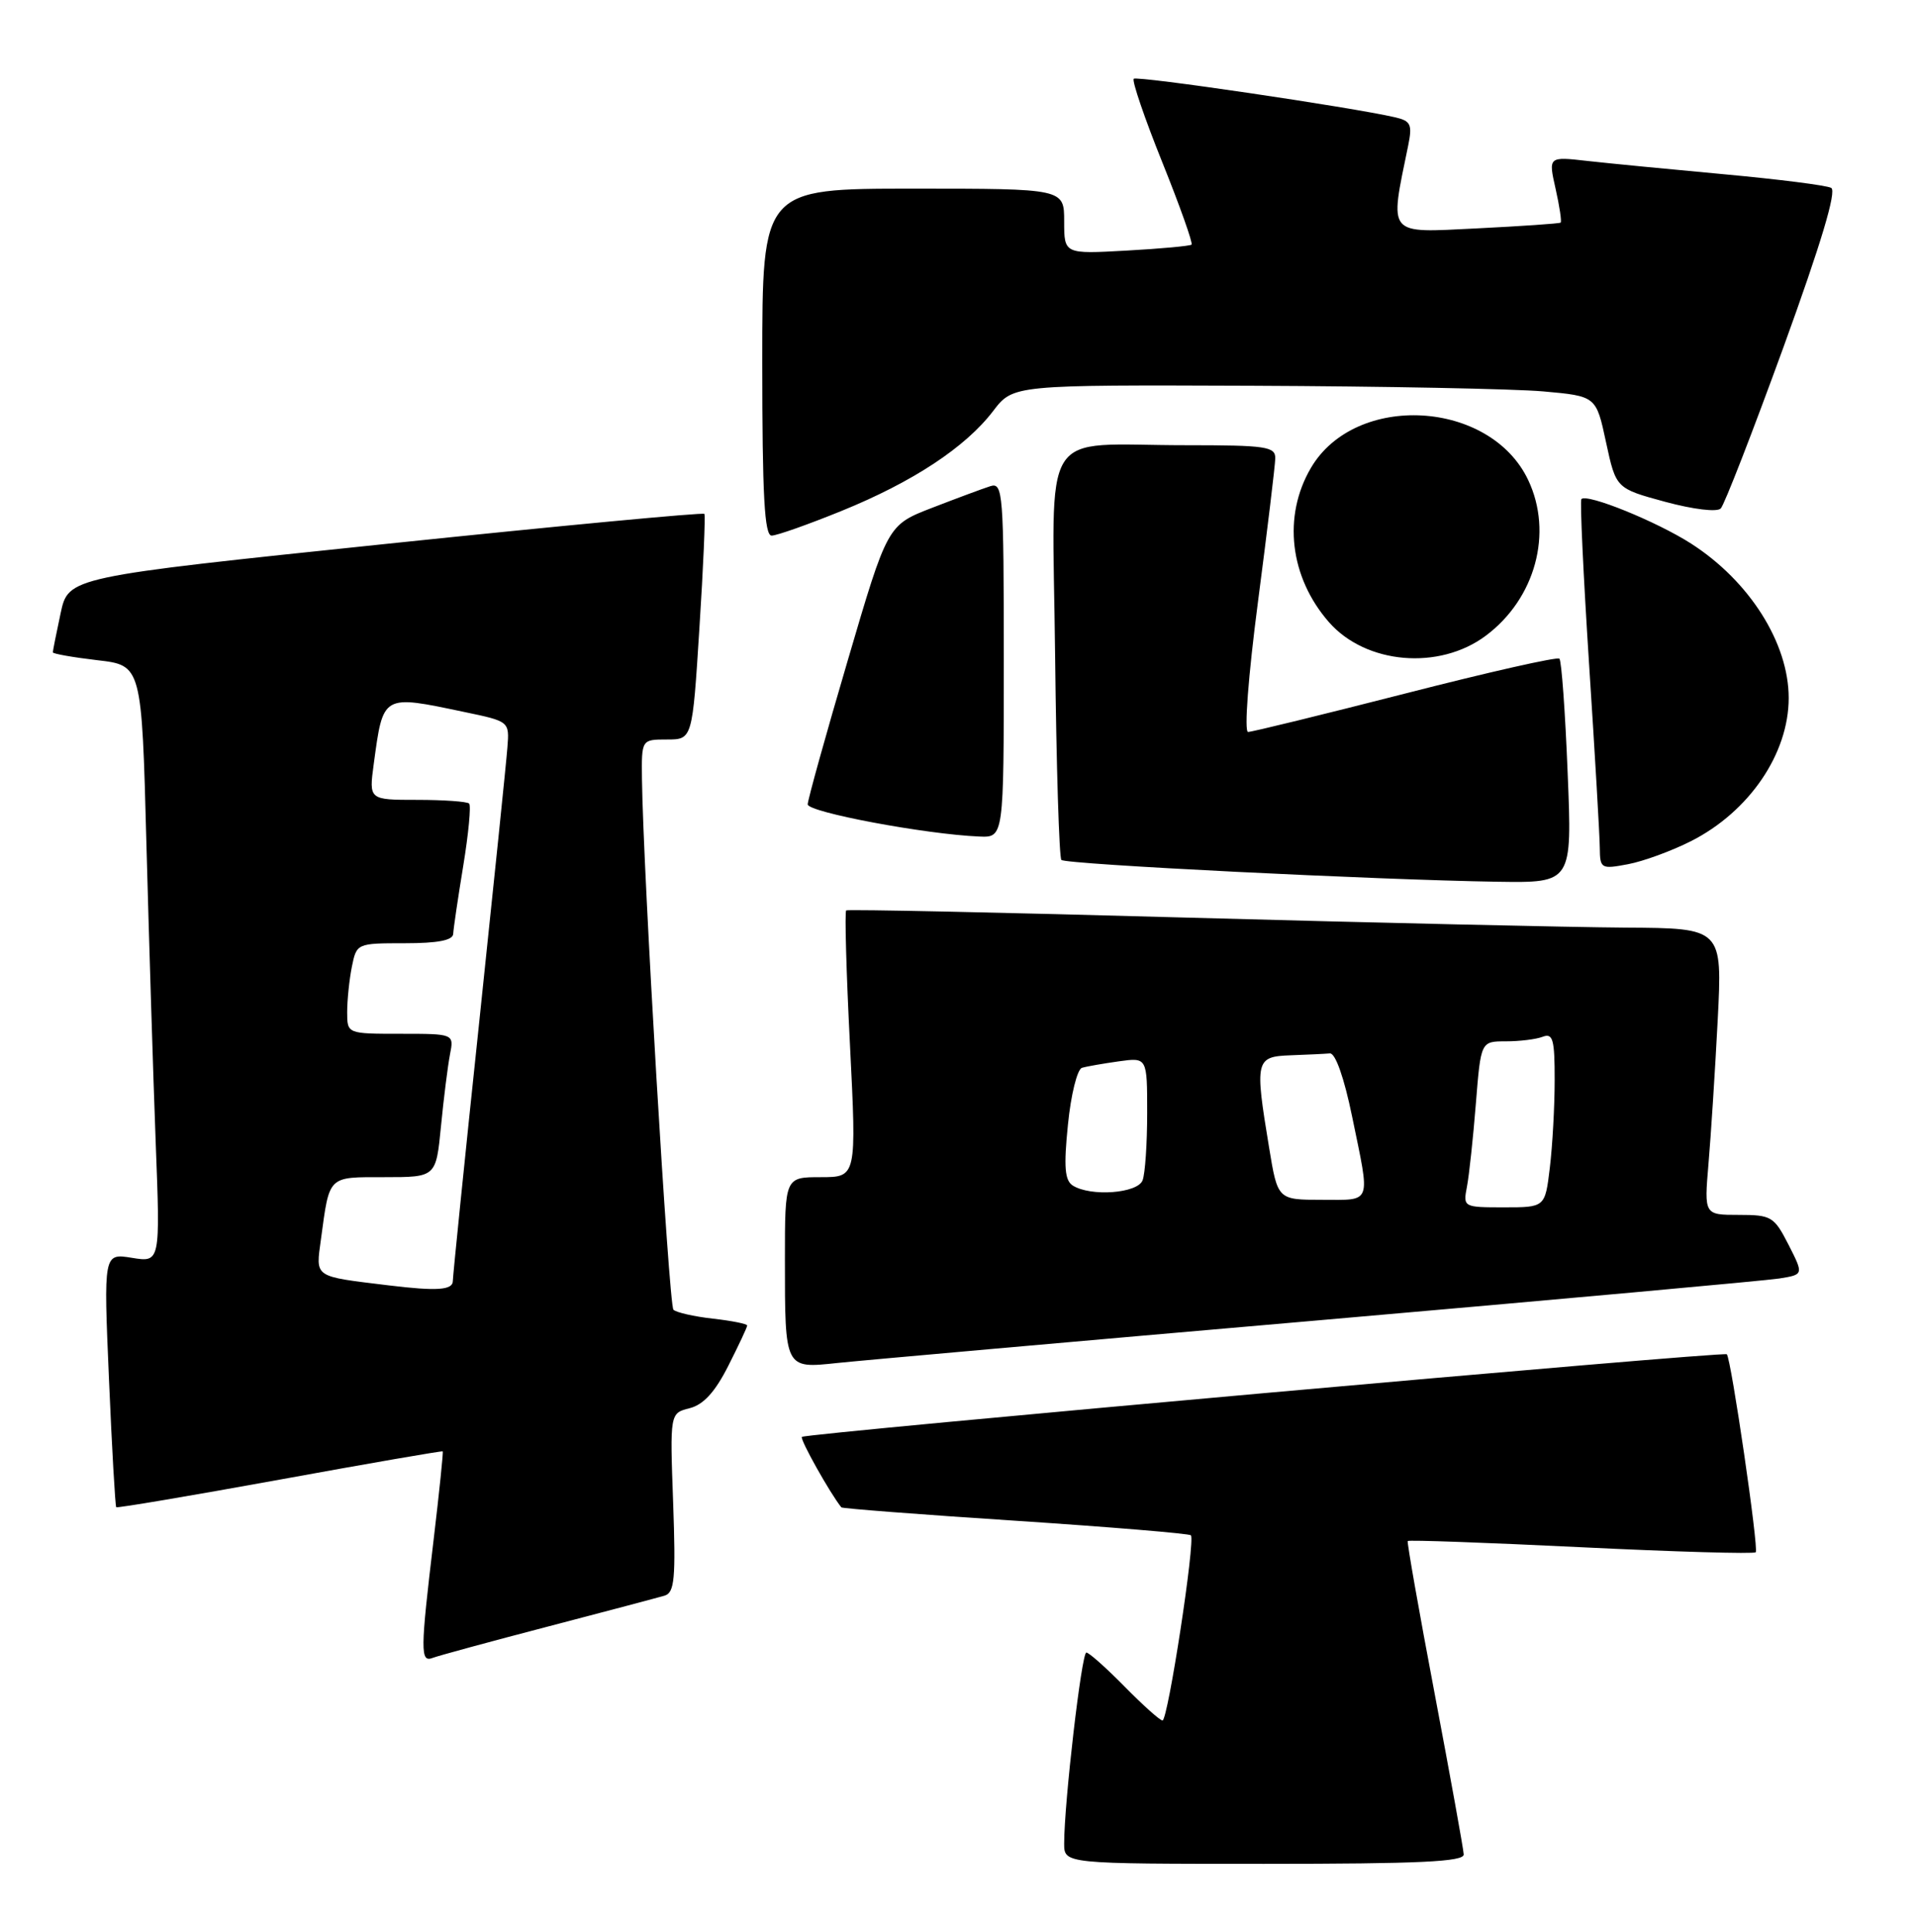 <?xml version="1.0" encoding="UTF-8" standalone="no"?>
<!DOCTYPE svg PUBLIC "-//W3C//DTD SVG 1.1//EN" "http://www.w3.org/Graphics/SVG/1.1/DTD/svg11.dtd" >
<svg xmlns="http://www.w3.org/2000/svg" xmlns:xlink="http://www.w3.org/1999/xlink" version="1.1" viewBox="0 0 254 256">
 <g >
 <path fill="currentColor"
d=" M 193.94 245.75 C 193.91 245.06 192.18 235.50 190.10 224.50 C 188.01 213.50 186.41 204.37 186.52 204.22 C 186.64 204.06 196.96 204.43 209.46 205.04 C 221.96 205.65 232.38 205.95 232.63 205.71 C 233.06 205.28 229.37 180.03 228.80 179.47 C 228.38 179.07 106.73 189.94 106.25 190.42 C 105.95 190.71 109.98 197.90 111.48 199.76 C 111.60 199.91 121.97 200.71 134.53 201.53 C 147.10 202.36 157.56 203.23 157.79 203.46 C 158.41 204.08 154.75 228.00 154.03 228.00 C 153.69 228.00 151.43 225.97 149.00 223.50 C 146.57 221.03 144.29 219.00 143.94 219.00 C 143.31 219.00 141.00 238.91 141.00 244.31 C 141.00 247.00 141.00 247.00 167.50 247.00 C 188.06 247.00 193.99 246.72 193.94 245.75 Z  M 72.57 215.56 C 80.23 213.56 87.20 211.71 88.05 211.46 C 89.38 211.06 89.55 209.23 89.19 199.13 C 88.76 187.28 88.76 187.28 91.37 186.62 C 93.20 186.16 94.74 184.48 96.49 181.02 C 97.87 178.29 99.00 175.89 99.00 175.66 C 99.00 175.44 96.95 175.03 94.45 174.75 C 91.95 174.47 89.60 173.93 89.23 173.57 C 88.62 172.96 85.21 115.39 85.06 103.25 C 85.00 98.00 85.00 98.00 88.37 98.00 C 91.74 98.00 91.74 98.00 92.67 83.25 C 93.19 75.14 93.48 68.32 93.33 68.10 C 93.17 67.89 74.15 69.68 51.05 72.09 C 9.06 76.47 9.06 76.47 8.03 81.28 C 7.46 83.93 7.00 86.26 7.00 86.45 C 7.00 86.64 9.65 87.11 12.89 87.49 C 18.78 88.17 18.78 88.17 19.40 111.84 C 19.75 124.85 20.30 142.66 20.63 151.40 C 21.24 167.30 21.24 167.30 17.48 166.69 C 13.72 166.08 13.72 166.08 14.44 182.79 C 14.83 191.97 15.27 199.60 15.40 199.74 C 15.54 199.87 25.29 198.22 37.07 196.08 C 48.86 193.93 58.57 192.25 58.66 192.34 C 58.75 192.43 58.21 197.68 57.46 204.00 C 55.69 218.84 55.68 220.34 57.32 219.71 C 58.05 219.43 64.91 217.56 72.57 215.56 Z  M 174.50 174.99 C 206.40 172.21 233.96 169.71 235.75 169.43 C 238.99 168.91 238.99 168.91 236.98 164.96 C 235.07 161.22 234.71 161.00 230.38 161.00 C 225.80 161.00 225.80 161.00 226.37 154.25 C 226.69 150.54 227.24 141.99 227.59 135.25 C 228.22 123.00 228.22 123.00 215.36 122.93 C 208.29 122.88 182.25 122.29 157.50 121.61 C 132.75 120.92 112.33 120.49 112.12 120.65 C 111.91 120.81 112.13 128.82 112.62 138.47 C 113.50 156.00 113.50 156.00 108.75 156.00 C 104.00 156.00 104.00 156.00 104.00 166.92 C 104.00 181.43 103.97 181.37 110.90 180.63 C 113.98 180.30 142.60 177.76 174.50 174.99 Z  M 207.71 102.39 C 207.39 94.36 206.90 87.56 206.62 87.29 C 206.35 87.01 197.17 89.09 186.22 91.90 C 175.27 94.70 165.89 97.00 165.37 97.00 C 164.83 97.00 165.39 89.62 166.68 79.75 C 167.92 70.26 168.95 61.71 168.97 60.75 C 169.00 59.18 167.78 59.00 157.12 59.00 C 137.47 59.00 139.45 55.81 139.80 86.79 C 139.96 101.44 140.34 113.67 140.63 113.96 C 141.21 114.55 182.39 116.60 198.40 116.85 C 208.31 117.00 208.31 117.00 207.71 102.39 Z  M 224.06 111.47 C 231.77 107.56 237.00 99.89 237.00 92.50 C 237.00 85.22 231.81 77.01 224.07 72.04 C 219.50 69.11 210.29 65.37 209.53 66.14 C 209.33 66.34 209.79 76.18 210.55 88.00 C 211.32 99.83 211.96 110.79 211.97 112.36 C 212.00 115.12 212.14 115.20 215.69 114.53 C 217.73 114.15 221.49 112.77 224.06 111.47 Z  M 133.00 87.43 C 133.00 65.29 132.89 63.90 131.22 64.43 C 130.24 64.74 126.78 66.03 123.52 67.29 C 117.59 69.58 117.59 69.58 112.32 87.54 C 109.41 97.42 107.03 105.99 107.02 106.59 C 107.00 107.63 122.60 110.56 129.75 110.86 C 133.00 111.00 133.00 111.00 133.00 87.43 Z  M 196.86 84.25 C 203.43 79.35 205.81 70.62 202.48 63.61 C 197.44 52.98 179.59 51.98 173.70 62.00 C 169.93 68.42 170.88 76.51 176.10 82.47 C 180.99 88.03 190.69 88.86 196.86 84.25 Z  M 111.50 67.71 C 120.95 63.87 127.93 59.27 131.59 54.47 C 134.24 51.00 134.24 51.00 165.87 51.12 C 183.27 51.19 200.65 51.53 204.49 51.87 C 211.49 52.50 211.49 52.50 212.80 58.62 C 214.12 64.73 214.12 64.73 220.63 66.50 C 224.37 67.51 227.51 67.89 228.00 67.38 C 228.47 66.90 232.21 57.28 236.31 46.00 C 241.30 32.25 243.38 25.30 242.63 24.90 C 242.01 24.56 235.65 23.76 228.50 23.10 C 221.35 22.44 213.17 21.65 210.33 21.33 C 205.15 20.74 205.15 20.74 206.11 25.00 C 206.64 27.35 206.94 29.37 206.78 29.50 C 206.63 29.63 201.61 29.97 195.63 30.27 C 183.66 30.85 184.10 31.39 186.58 19.30 C 187.15 16.50 186.93 16.03 184.87 15.55 C 178.98 14.19 150.65 10.02 150.22 10.44 C 149.96 10.70 151.66 15.68 154.00 21.50 C 156.34 27.32 158.08 32.23 157.88 32.42 C 157.67 32.60 153.79 32.96 149.25 33.21 C 141.00 33.67 141.00 33.67 141.00 29.33 C 141.00 25.00 141.00 25.00 121.00 25.00 C 101.00 25.00 101.00 25.00 101.00 48.00 C 101.00 65.74 101.29 71.00 102.25 70.98 C 102.94 70.97 107.10 69.50 111.50 67.71 Z  M 51.50 170.34 C 41.44 169.11 41.83 169.38 42.53 164.19 C 43.68 155.71 43.39 156.00 50.95 156.00 C 57.77 156.00 57.77 156.00 58.43 149.25 C 58.79 145.54 59.33 141.26 59.62 139.75 C 60.16 137.00 60.16 137.00 53.08 137.00 C 46.00 137.00 46.00 137.00 46.00 134.12 C 46.00 132.54 46.28 129.84 46.62 128.12 C 47.25 125.02 47.28 125.00 53.62 125.00 C 58.03 125.00 60.02 124.61 60.05 123.75 C 60.08 123.06 60.68 119.01 61.38 114.74 C 62.08 110.47 62.43 106.76 62.16 106.49 C 61.89 106.22 58.79 106.00 55.27 106.00 C 48.88 106.00 48.88 106.00 49.52 101.25 C 50.78 91.96 50.61 92.06 61.50 94.35 C 67.50 95.60 67.50 95.60 67.23 99.05 C 67.09 100.95 65.40 117.35 63.49 135.50 C 61.57 153.65 60.01 169.06 60.00 169.75 C 60.00 170.97 57.92 171.12 51.50 170.34 Z  M 194.37 157.25 C 194.66 155.74 195.19 150.79 195.55 146.25 C 196.21 138.00 196.21 138.00 199.52 138.00 C 201.35 138.00 203.55 137.73 204.42 137.39 C 205.76 136.88 206.00 137.76 205.99 143.14 C 205.99 146.64 205.70 151.86 205.35 154.75 C 204.72 160.00 204.72 160.00 199.28 160.00 C 193.89 160.00 193.85 159.98 194.37 157.25 Z  M 168.15 152.06 C 166.24 140.50 166.35 140.02 171.00 139.85 C 173.20 139.77 175.54 139.66 176.21 139.60 C 176.94 139.54 178.10 142.83 179.16 148.00 C 181.58 159.76 181.86 159.00 175.15 159.00 C 169.29 159.00 169.29 159.00 168.15 152.06 Z  M 142.14 157.11 C 141.08 156.43 140.93 154.64 141.50 149.05 C 141.89 145.09 142.73 141.70 143.36 141.51 C 143.99 141.32 146.19 140.94 148.25 140.65 C 152.00 140.13 152.00 140.13 152.00 147.48 C 152.00 151.53 151.73 155.55 151.39 156.42 C 150.73 158.15 144.52 158.61 142.14 157.11 Z "/>
</g>
</svg>